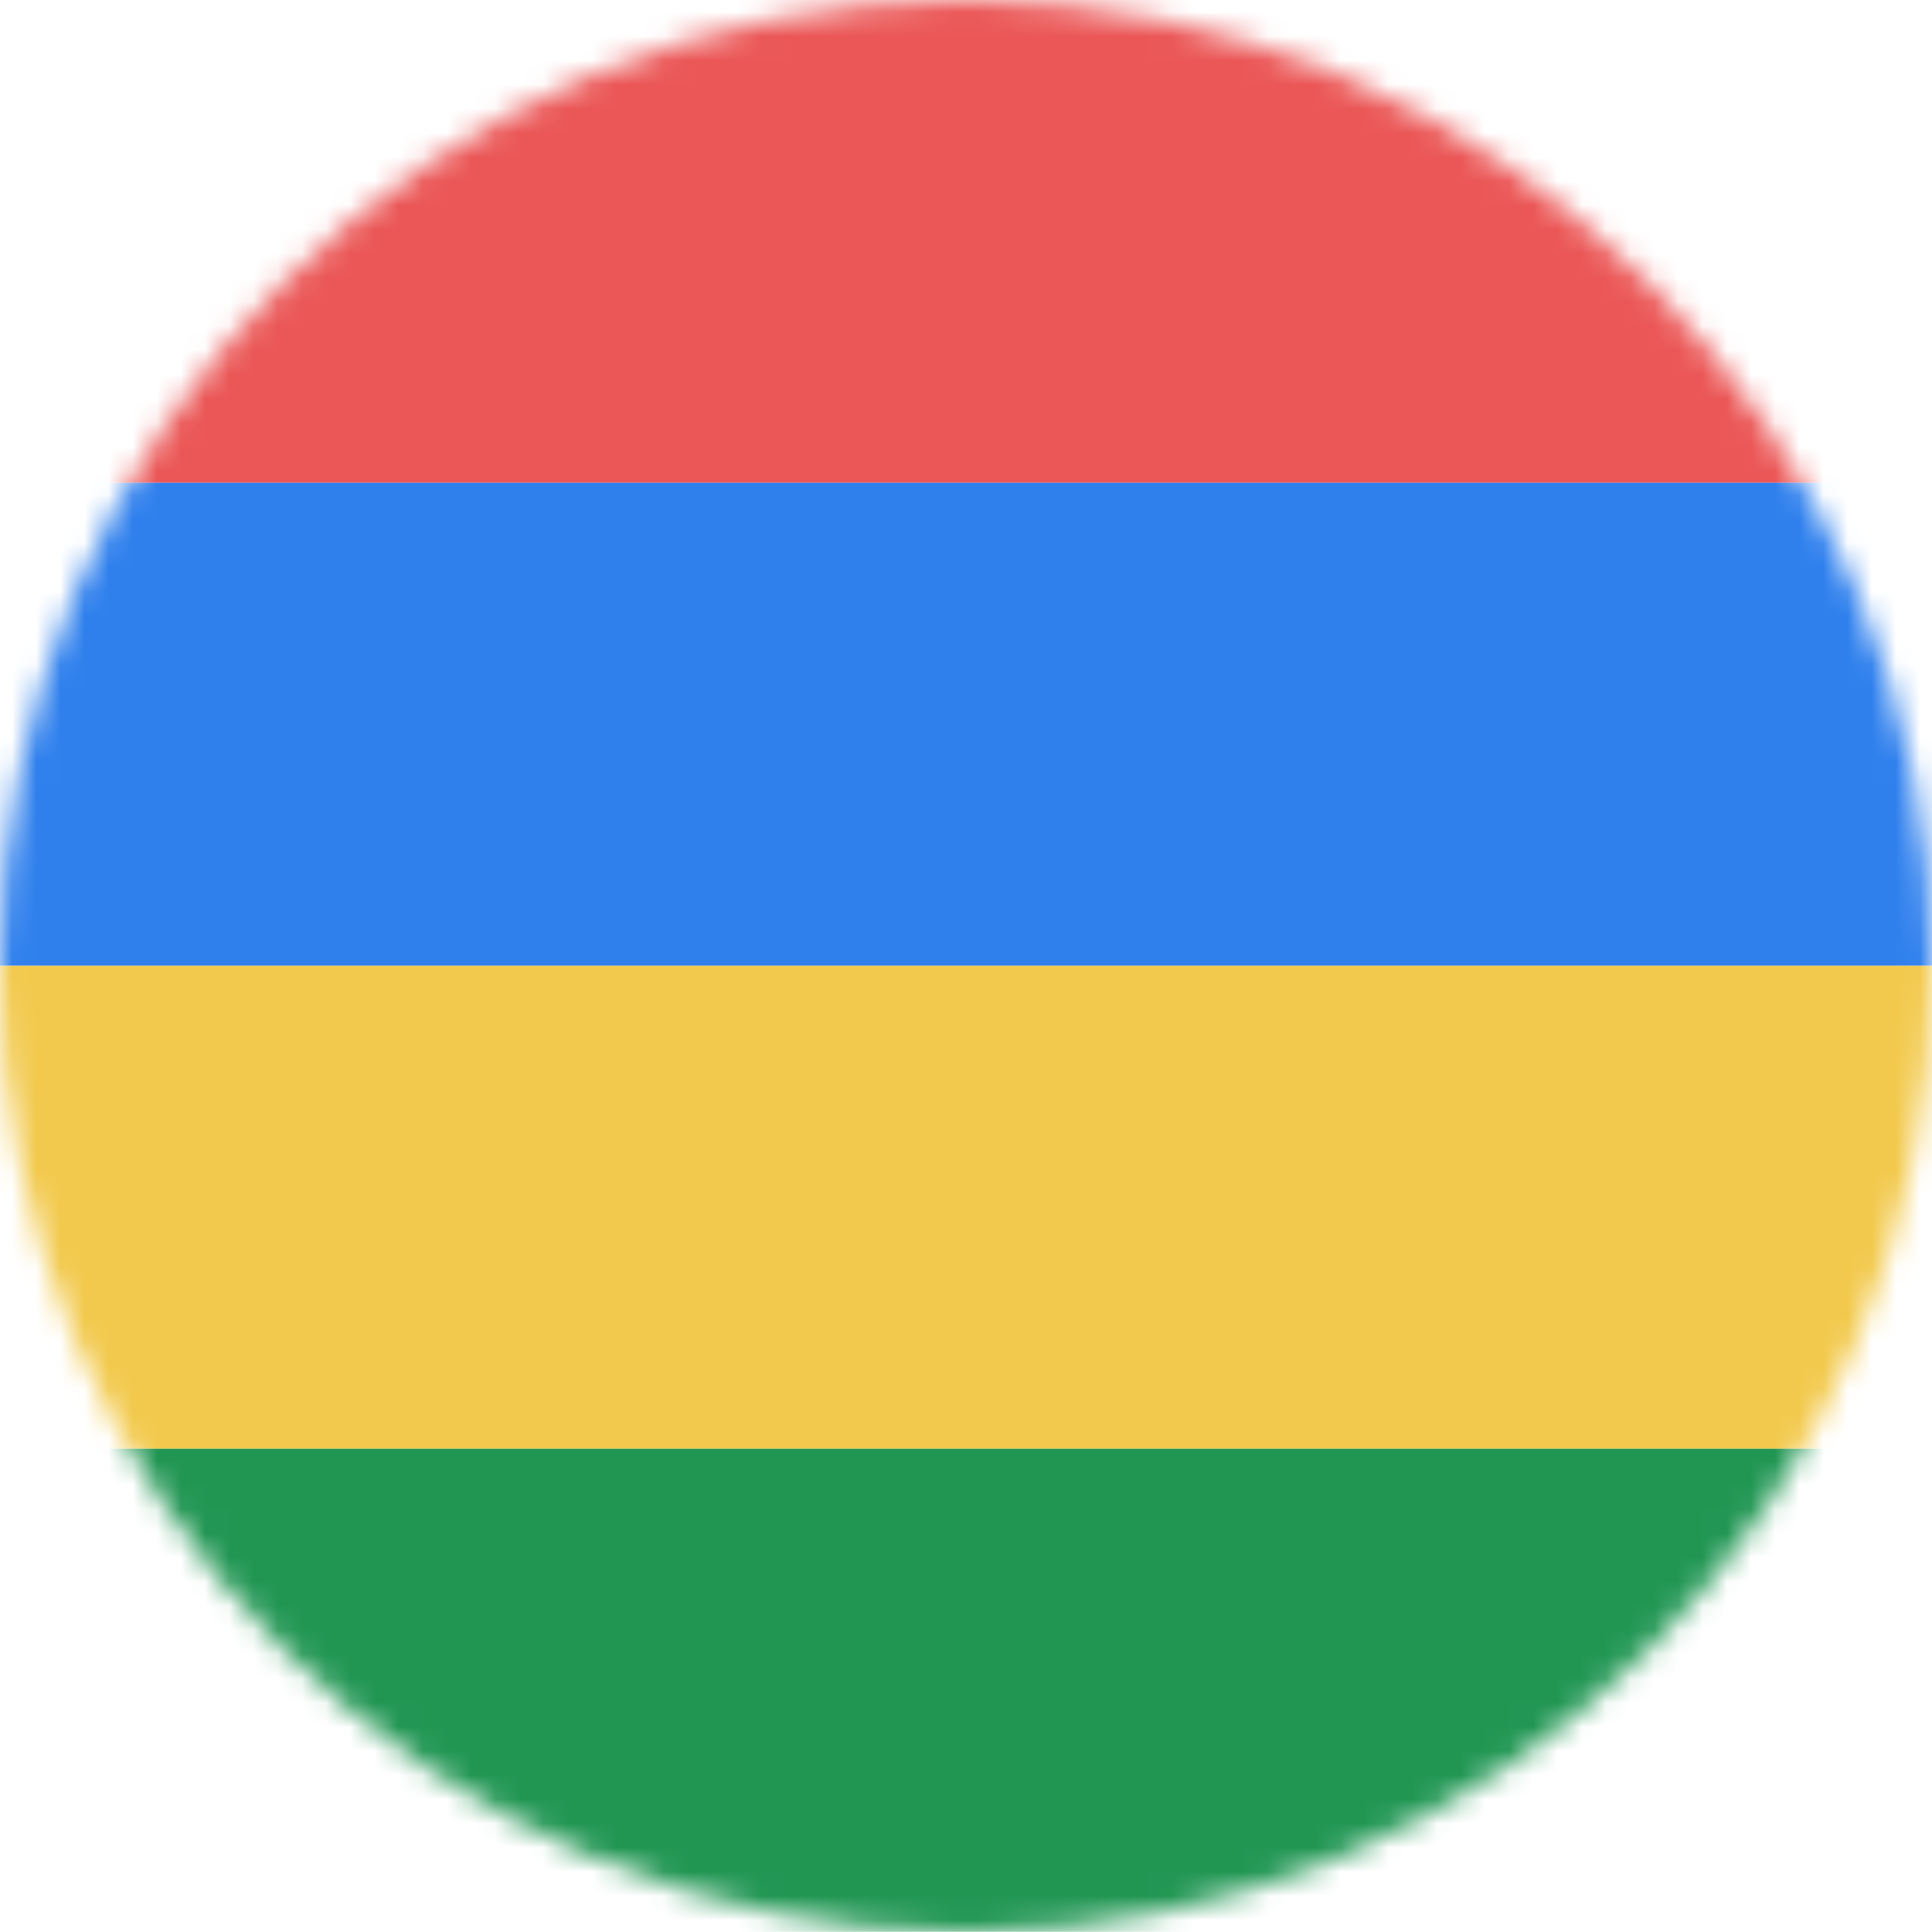 <svg viewBox="0 0 80 80" fill="none">
  <mask id="mask0379i" mask-type="alpha" maskUnits="userSpaceOnUse" x="0" y="0" width="80" height="80">
    <circle cx="40" cy="40" r="40" fill="#C4C4C4" />
  </mask>
  <g mask="url(#mask0379i)">
    <g clip-path="url(#clip0379i)">
      <path d="M120 -0.01H0V19.99H120V-0.01Z" fill="#EB5757" />
      <path d="M120 19.99H0V39.99H120V19.99Z" fill="#2F80ED" />
      <path d="M120 39.99H0V59.99H120V39.99Z" fill="#F2C94C" />
      <path d="M120 59.99H0V79.99H120V59.99Z" fill="#219653" />
    </g>
  </g>
  <defs>
    <clipPath id="clip0379i">
      <rect width="80" height="80" fill="white" />
    </clipPath>
  </defs>
</svg>